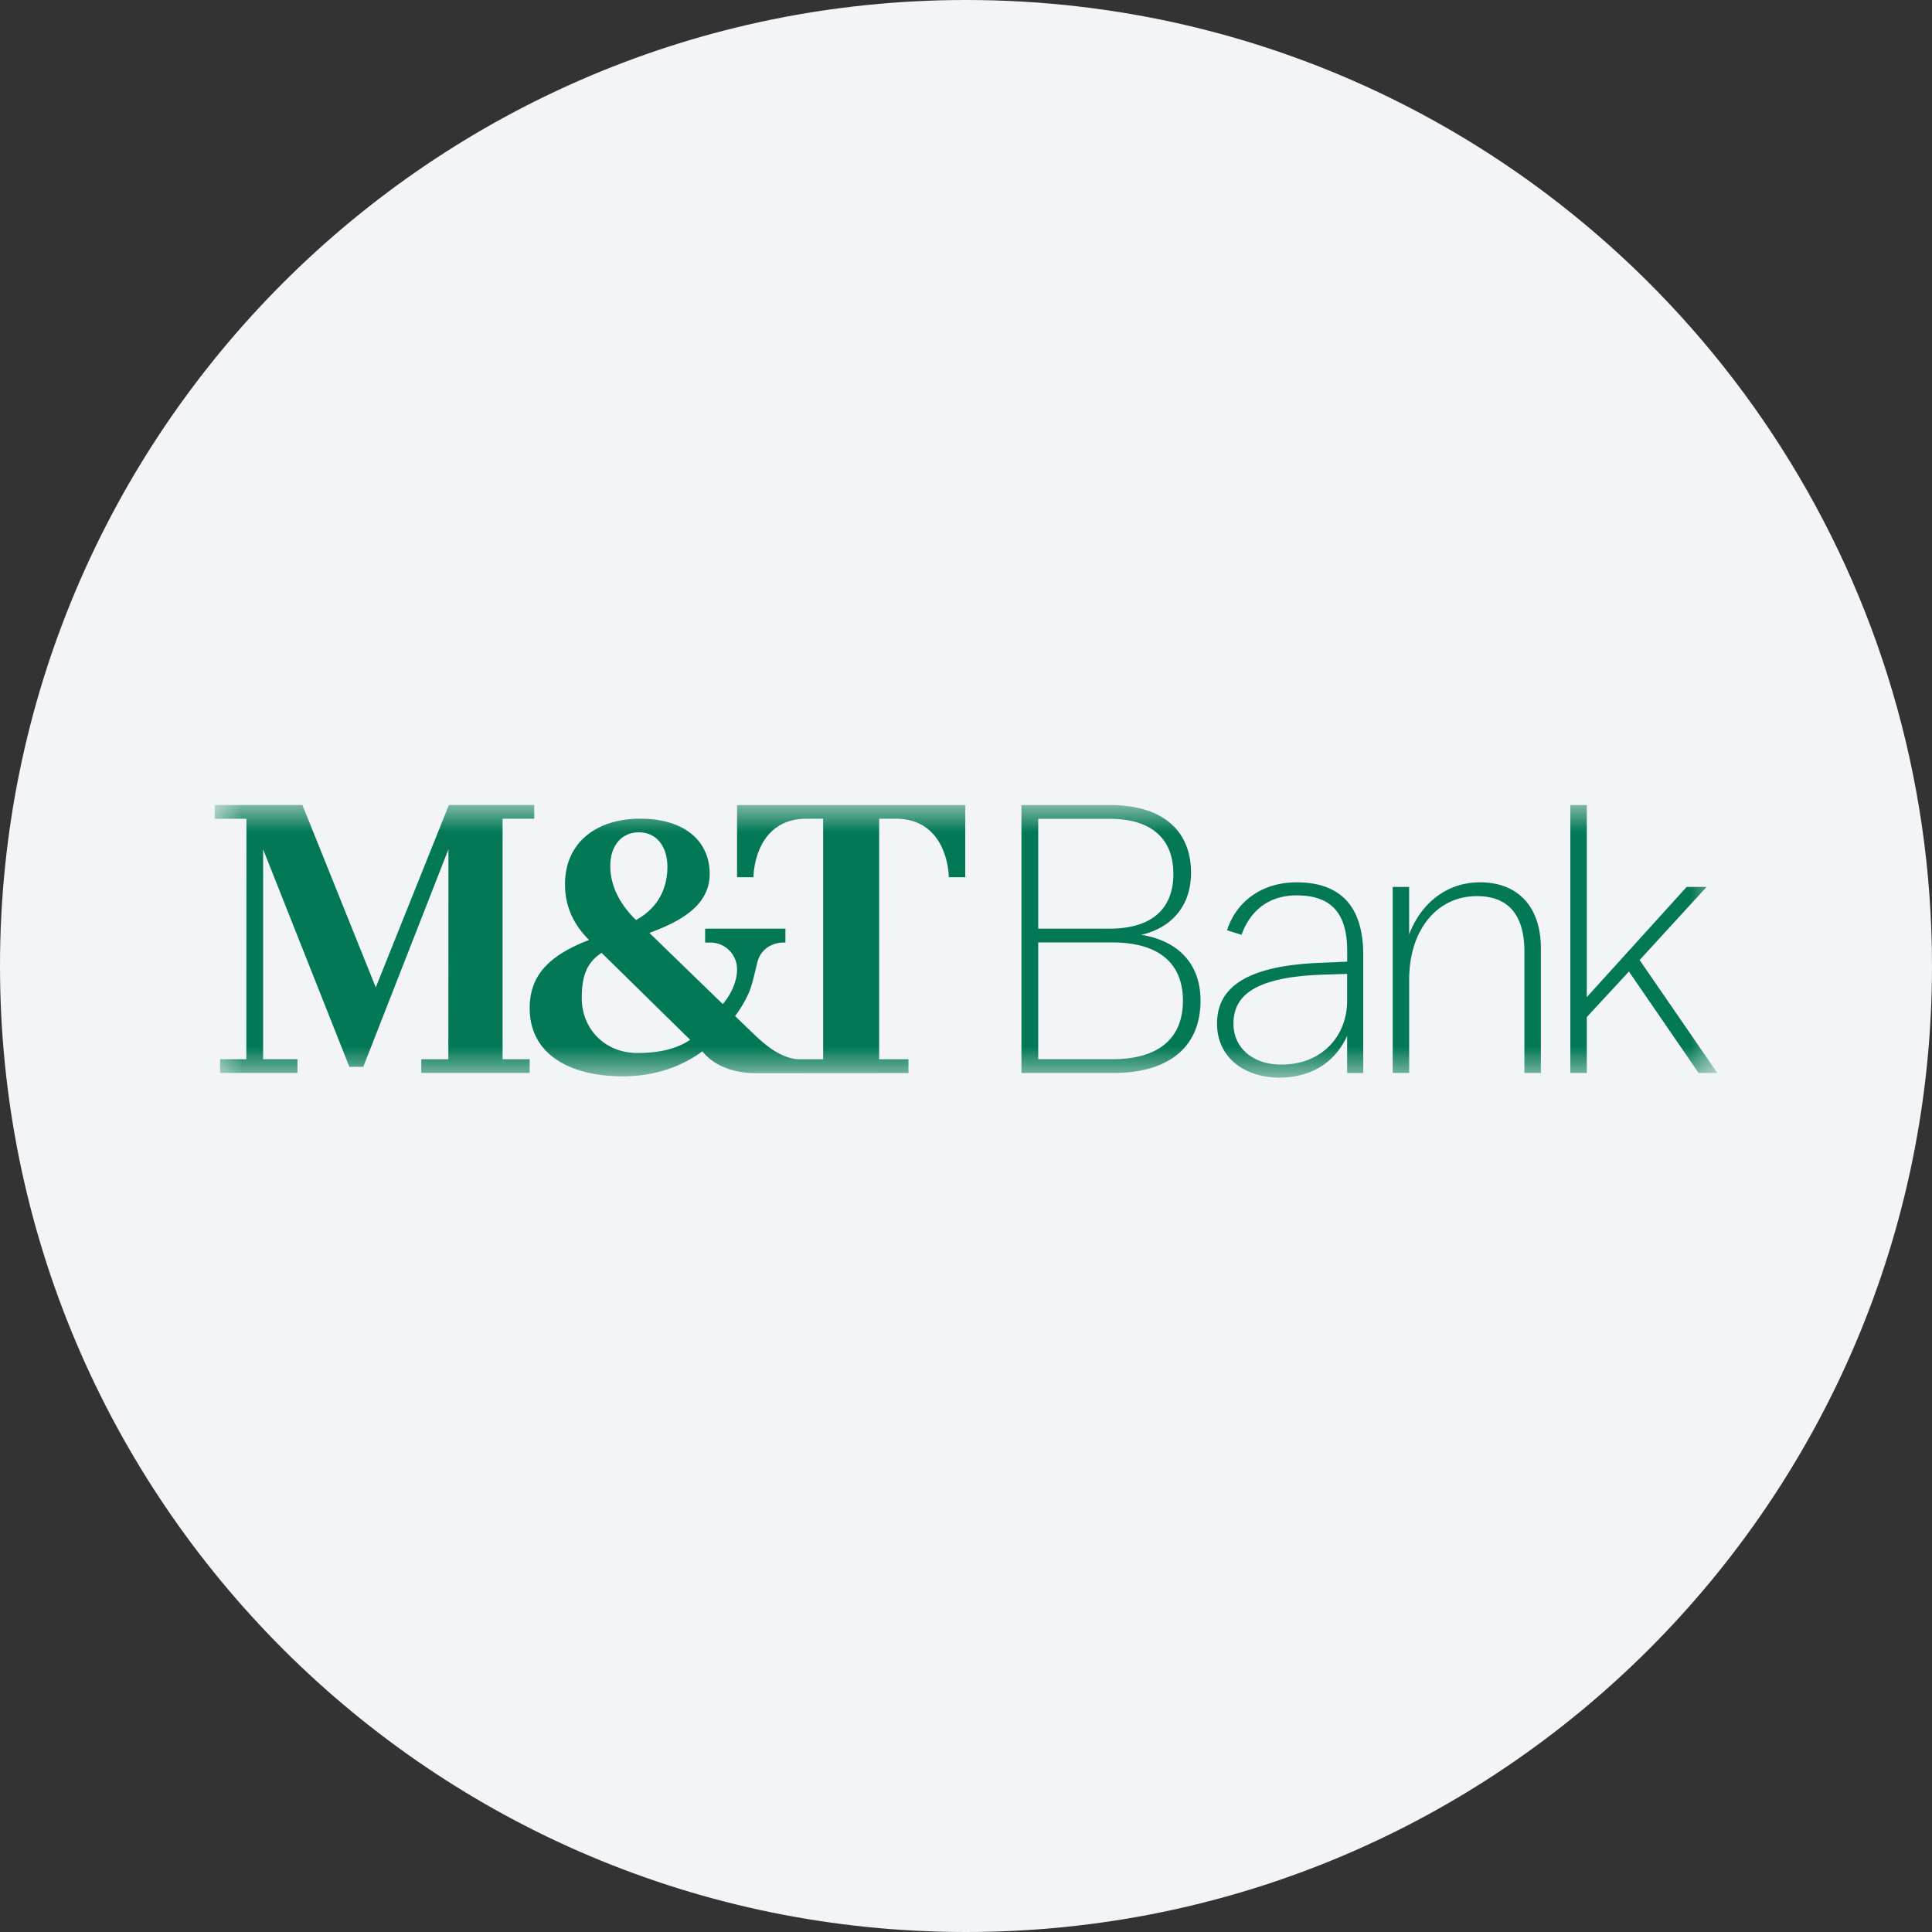 <svg height="36" viewBox="0 0 36 36" width="36" xmlns="http://www.w3.org/2000/svg"><rect x="0" y="0" width="36" height="36" fill="#333333" stroke="none"/><mask id="a" fill="#fff"><path d="M0 0h28v5.08H0z" fill-rule="evenodd"/></mask><g fill="none" fill-rule="evenodd"><path d="M18 0c2.837 0 5.52.656 7.907 1.825C31.884 4.753 36 10.895 36 18c0 9.942-8.058 18-18 18-9.94 0-18-8.057-18-18C0 8.06 8.06 0 18 0z" fill="#f2f4f7" fill-rule="nonzero"/><path d="M5.365.255h.59V0H4.364L3.002 3.399 1.635 0H0v.256h.592L.59 4.737H.1v.256h1.443v-.256h-.64V.826L2.51 4.879h.259L4.356.826l-.002 3.912H3.85v.255h2.02v-.255h-.505zm2.509 4.366c-.592 0-1.034-.439-1.034-1.024 0-.412.095-.663.37-.842l1.65 1.62c-.27.184-.615.246-.986.246zm.03-4.112c.33 0 .532.265.532.641 0 .418-.186.778-.586.993-.257-.251-.478-.594-.478-1.006-.001-.369.203-.628.532-.628zm1.83.837h.306s-.002-1.091.994-1.091h.304v4.483h-.477c-.305-.03-.56-.226-.804-.459l-.36-.346a2.27 2.27 0 0 0 .257-.434c.083-.191.143-.548.18-.636a.465.465 0 0 1 .25-.255.532.532 0 0 1 .205-.045h.046v-.259H9.139v.259h.1a.497.497 0 0 1 .495.498c0 .357-.266.649-.266.649L8.1 2.383c.61-.222 1.124-.526 1.124-1.1 0-.604-.461-1.028-1.292-1.028-.843 0-1.404.466-1.404 1.22 0 .496.227.818.448 1.04-.694.269-1.106.621-1.106 1.268 0 .908.819 1.273 1.728 1.273.599 0 1.1-.179 1.489-.466.006-.004.259.407 1.005.407l2.836-.002v-.257h-.546V.255h.304c.993 0 .994 1.091.994 1.091h.306V.001H9.734zm16.818 1.543L27.8 1.526h-.371L25.568 3.58V.001h-.307v4.993h.307V3.952l.785-.849 1.298 1.89H28zm-2.975-1.448c-.635 0-1.105.406-1.32.97v-.885h-.306v3.467h.307V3.254c0-.921.514-1.556 1.262-1.556.585 0 .885.35.885 1.034v2.262h.307V2.669c0-.743-.4-1.228-1.135-1.228zm-2.475 2.204c0 .663-.47 1.192-1.226 1.192-.528 0-.892-.307-.892-.763 0-.485.335-.87 1.676-.913l.442-.014zm-.941-2.204c-.656 0-1.126.364-1.297.892l.27.086c.178-.492.549-.735 1.027-.735.6 0 .942.285.942 1.034v.201l-.457.02c-1.533.051-1.968.528-1.968 1.135 0 .621.499 1.006 1.162 1.006.585 0 1.034-.278 1.262-.778v.693h.3V2.79c0-.935-.456-1.349-1.241-1.349zm-3.438 3.296h-1.377V2.561h1.377c.892 0 1.319.406 1.319 1.084 0 .685-.427 1.092-1.32 1.092zM15.346.257h1.328c.806 0 1.19.392 1.19 1.027s-.384 1.02-1.19 1.02h-1.328zm1.919 2.162c.563-.129.928-.536.928-1.156 0-.756-.492-1.262-1.513-1.262h-1.647v4.993h1.705c1.063 0 1.632-.5 1.632-1.349 0-.678-.406-1.113-1.105-1.226z" fill="#027856" mask="url(#a)" transform="translate(4 15)"/></g></svg>